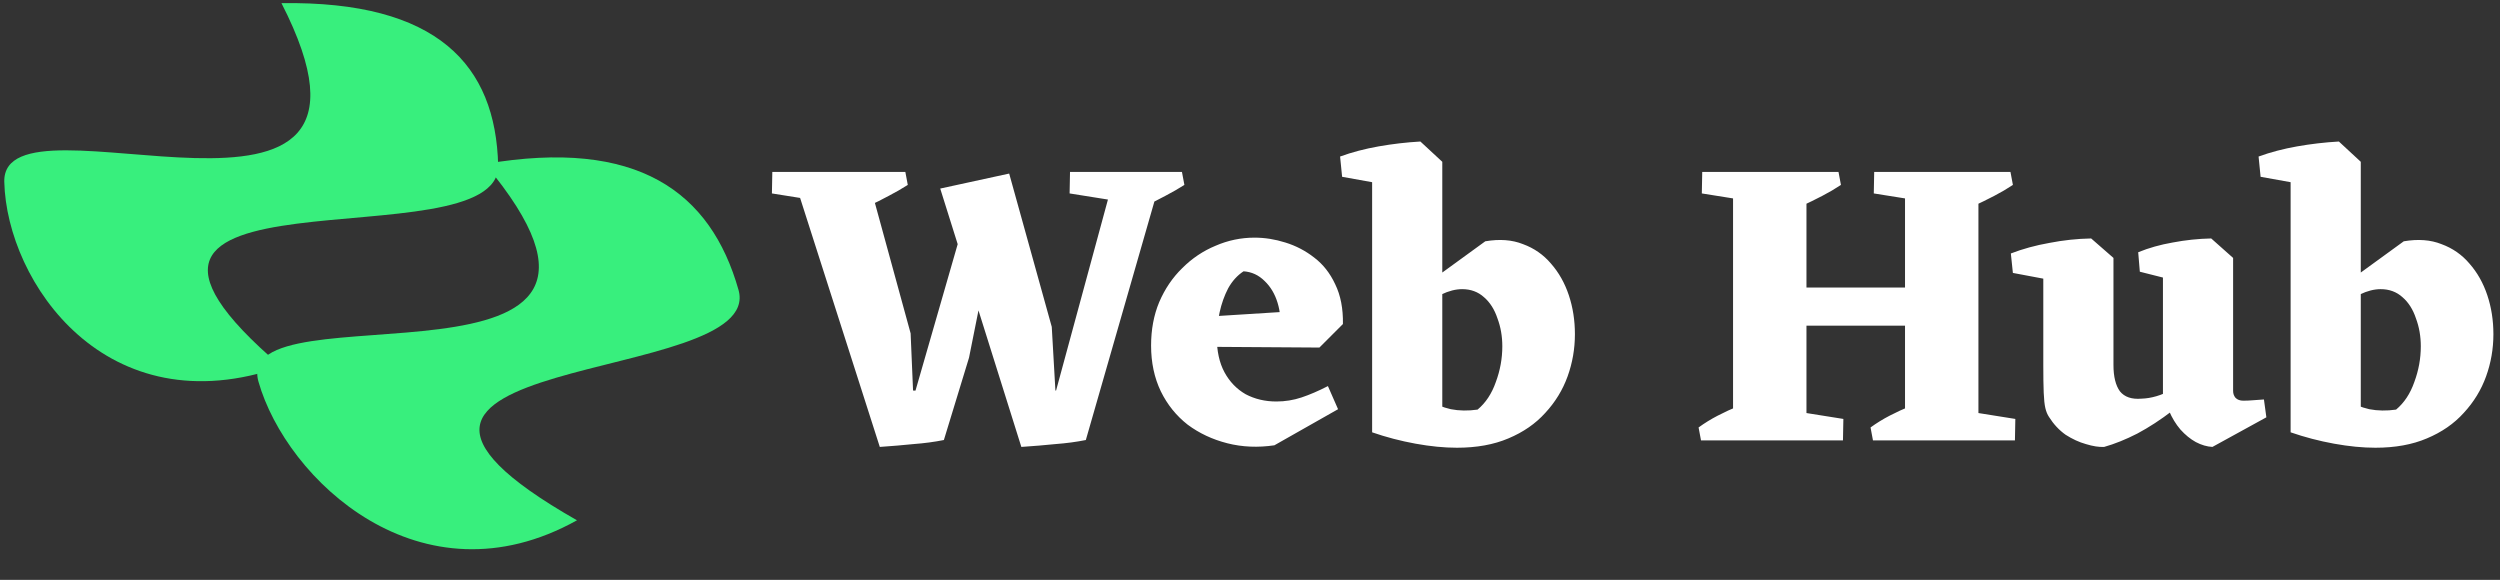 <svg width="789" height="183" viewBox="0 0 789 183" fill="none" xmlns="http://www.w3.org/2000/svg">
<rect x="0" y="0" width="789" height="183" fill="#333333" stroke="none"/>
<path d="M157.222 52.187C157.999 83.838 9.749 48.463 88.829 115.699C33.517 135.069 2.129 89.053 1.352 57.402C0.575 25.752 133.308 87.815 88.829 0.995C138.135 0.264 156.445 20.536 157.222 52.187Z" fill="#38EF7D"/>
<path d="M233.068 91.473C241.845 122.385 87.537 110.387 182.097 164.207C132.773 191.662 90.346 151.349 81.569 120.436C72.791 89.524 218.644 130.064 153.049 51.748C201.205 43.487 224.291 60.56 233.068 91.473Z" fill="#38EF7D"/>
<path d="M277.664 141.048L249.888 54.264H273.44L287.392 105.208L288.16 123.256L292.512 123.384L297.888 138.872C294.901 139.469 291.701 139.896 288.288 140.152C284.96 140.493 281.419 140.792 277.664 141.048ZM297.888 138.872L285.728 134.392L303.648 72.184L316.96 78.072L311.328 96.888H309.024L305.824 112.888L297.888 138.872ZM322.336 141.048L296.736 59.512L318.496 54.776L331.936 103.16L333.088 123.256L338.08 123.384L342.688 138.872C339.701 139.469 336.501 139.896 333.088 140.152C329.76 140.493 326.176 140.792 322.336 141.048ZM342.688 138.872L330.272 134.392L352.032 54.264H367.008L342.688 138.872ZM261.28 63.864L243.616 61.048L243.744 54.264H261.664L261.28 63.864ZM273.824 65.144L272.672 54.264H285.728L286.496 58.36C284.619 59.555 282.613 60.707 280.48 61.816C278.432 62.925 276.213 64.035 273.824 65.144ZM355.232 63.864L337.568 61.048L337.696 54.264H355.616L355.232 63.864ZM361.12 65.144L359.968 54.264H373.024L373.792 58.36C371.915 59.555 369.909 60.707 367.776 61.816C365.728 62.925 363.509 64.035 361.12 65.144ZM402.195 140.536C396.99 141.304 392.04 141.091 387.347 139.896C382.654 138.701 378.472 136.739 374.803 134.008C371.219 131.192 368.403 127.693 366.355 123.512C364.307 119.245 363.283 114.424 363.283 109.048C363.283 104.013 364.136 99.448 365.843 95.352C367.635 91.171 370.067 87.587 373.139 84.6C376.211 81.528 379.71 79.181 383.635 77.56C387.56 75.853 391.656 75 395.923 75C399.166 75 402.408 75.512 405.651 76.536C408.979 77.56 412.008 79.139 414.739 81.272C417.555 83.405 419.774 86.221 421.395 89.72C423.102 93.219 423.912 97.4 423.827 102.264L403.859 104.056C404.286 101.24 404.072 98.424 403.219 95.608C402.366 92.792 401 90.488 399.123 88.696C397.246 86.819 395.027 85.795 392.467 85.624C390.504 86.904 388.883 88.696 387.603 91C386.408 93.304 385.512 95.821 384.915 98.552C384.318 101.283 384.019 103.885 384.019 106.36C384.019 110.797 384.83 114.509 386.451 117.496C388.072 120.483 390.291 122.787 393.107 124.408C396.008 125.944 399.251 126.712 402.835 126.712C405.566 126.712 408.211 126.285 410.771 125.432C413.331 124.579 416.104 123.384 419.091 121.848L422.291 129.144L402.195 140.536ZM416.403 109.688L378.131 109.432L376.595 100.216L413.203 97.912L423.827 102.264L416.403 109.688ZM459.795 141.304C455.784 141.304 451.432 140.877 446.739 140.024C442.046 139.171 437.48 137.976 433.043 136.44L445.331 121.464C446.952 123.341 448.787 124.963 450.835 126.328C452.968 127.608 455.315 128.547 457.875 129.144C460.52 129.656 463.336 129.699 466.323 129.272C468.883 127.139 470.803 124.237 472.083 120.568C473.448 116.899 474.131 113.144 474.131 109.304C474.131 106.147 473.619 103.203 472.595 100.472C471.656 97.656 470.248 95.437 468.371 93.816C466.494 92.109 464.19 91.256 461.459 91.256C459.411 91.256 457.235 91.811 454.931 92.92C452.712 93.944 450.366 95.224 447.891 96.76L446.739 92.152L468.755 76.152C473.278 75.384 477.246 75.683 480.659 77.048C484.158 78.328 487.102 80.376 489.491 83.192C491.966 86.008 493.843 89.336 495.123 93.176C496.403 97.016 497.043 101.112 497.043 105.464C497.043 110.072 496.275 114.509 494.739 118.776C493.203 123.043 490.856 126.883 487.699 130.296C484.627 133.709 480.744 136.397 476.051 138.36C471.443 140.323 466.024 141.304 459.795 141.304ZM433.043 136.44V51.448L448.275 44.664L455.187 51.064V133.624L433.043 136.44ZM423.571 55.8L422.931 49.4C426.686 48.035 430.739 46.968 435.091 46.2C439.443 45.432 443.838 44.92 448.275 44.664V53.752L438.547 58.488L423.571 55.8ZM546.952 139V54.264H570.12V139H546.952ZM563.848 102.776V90.744H609.16V102.776H563.848ZM601.224 139V54.264H624.392V139H601.224ZM554.76 63.864L537.096 61.048L537.224 54.264H555.144L554.76 63.864ZM568.328 65.144L568.2 54.264H580.232L581 58.36C579.208 59.555 577.245 60.707 575.112 61.816C572.979 62.925 570.717 64.035 568.328 65.144ZM609.032 63.864L591.368 61.048L591.496 54.264H609.416L609.032 63.864ZM622.6 65.144L622.472 54.264H634.504L635.272 58.36C633.48 59.555 631.517 60.707 629.384 61.816C627.251 62.925 624.989 64.035 622.6 65.144ZM536.84 139L536.072 134.904C537.949 133.539 539.955 132.301 542.088 131.192C544.221 130.083 546.44 129.059 548.744 128.12L548.872 139H536.84ZM563.72 139L564.104 129.4L581.768 132.216L581.64 139H563.72ZM591.112 139L590.344 134.904C592.221 133.539 594.227 132.301 596.36 131.192C598.493 130.083 600.712 129.059 603.016 128.12L603.144 139H591.112ZM617.992 139L618.376 129.4L636.04 132.216L635.912 139H617.992ZM664.065 141.048C662.444 141.133 660.524 140.835 658.305 140.152C656.172 139.555 654.038 138.573 651.905 137.208C649.857 135.757 648.108 133.88 646.657 131.576C646.145 130.808 645.761 129.869 645.505 128.76C645.249 127.651 645.078 126.029 644.993 123.896C644.908 121.763 644.865 118.904 644.865 115.32V81.528L659.969 75.256L667.009 81.4V115.192C667.009 118.861 667.692 121.635 669.057 123.512C670.508 125.304 672.769 126.072 675.841 125.816C678.913 125.731 682.113 124.792 685.441 123C688.769 121.123 692.012 119.075 695.169 116.856L695.809 120.312C692.652 123.725 689.238 126.84 685.569 129.656C681.9 132.472 678.23 134.861 674.561 136.824C670.892 138.701 667.393 140.109 664.065 141.048ZM635.265 86.136L634.625 79.992C638.38 78.541 642.433 77.432 646.785 76.664C651.137 75.811 655.532 75.341 659.969 75.256V84.216L650.241 88.952L635.265 86.136ZM698.241 141.048C696.534 140.963 694.785 140.451 692.993 139.512C691.286 138.573 689.665 137.251 688.129 135.544C686.678 133.837 685.484 131.875 684.545 129.656L682.625 129.016V81.528L697.857 75.256L704.769 81.4V123.384C704.769 124.237 705.025 124.963 705.537 125.56C706.134 126.157 706.945 126.456 707.969 126.456C708.993 126.456 709.974 126.413 710.913 126.328C711.937 126.243 713.132 126.157 714.497 126.072L715.265 131.704L698.241 141.048ZM675.329 85.752L674.817 79.608C678.145 78.243 681.772 77.219 685.697 76.536C689.708 75.768 693.761 75.341 697.857 75.256V84.216L688.001 88.952L675.329 85.752ZM749.67 141.304C745.659 141.304 741.307 140.877 736.614 140.024C731.921 139.171 727.355 137.976 722.918 136.44L735.206 121.464C736.827 123.341 738.662 124.963 740.71 126.328C742.843 127.608 745.19 128.547 747.75 129.144C750.395 129.656 753.211 129.699 756.198 129.272C758.758 127.139 760.678 124.237 761.958 120.568C763.323 116.899 764.006 113.144 764.006 109.304C764.006 106.147 763.494 103.203 762.47 100.472C761.531 97.656 760.123 95.437 758.246 93.816C756.369 92.109 754.065 91.256 751.334 91.256C749.286 91.256 747.11 91.811 744.806 92.92C742.587 93.944 740.241 95.224 737.766 96.76L736.614 92.152L758.63 76.152C763.153 75.384 767.121 75.683 770.534 77.048C774.033 78.328 776.977 80.376 779.366 83.192C781.841 86.008 783.718 89.336 784.998 93.176C786.278 97.016 786.918 101.112 786.918 105.464C786.918 110.072 786.15 114.509 784.614 118.776C783.078 123.043 780.731 126.883 777.574 130.296C774.502 133.709 770.619 136.397 765.926 138.36C761.318 140.323 755.899 141.304 749.67 141.304ZM722.918 136.44V51.448L738.15 44.664L745.062 51.064V133.624L722.918 136.44ZM713.446 55.8L712.806 49.4C716.561 48.035 720.614 46.968 724.966 46.2C729.318 45.432 733.713 44.92 738.15 44.664V53.752L728.422 58.488L713.446 55.8Z" fill="white"/>
</svg>
